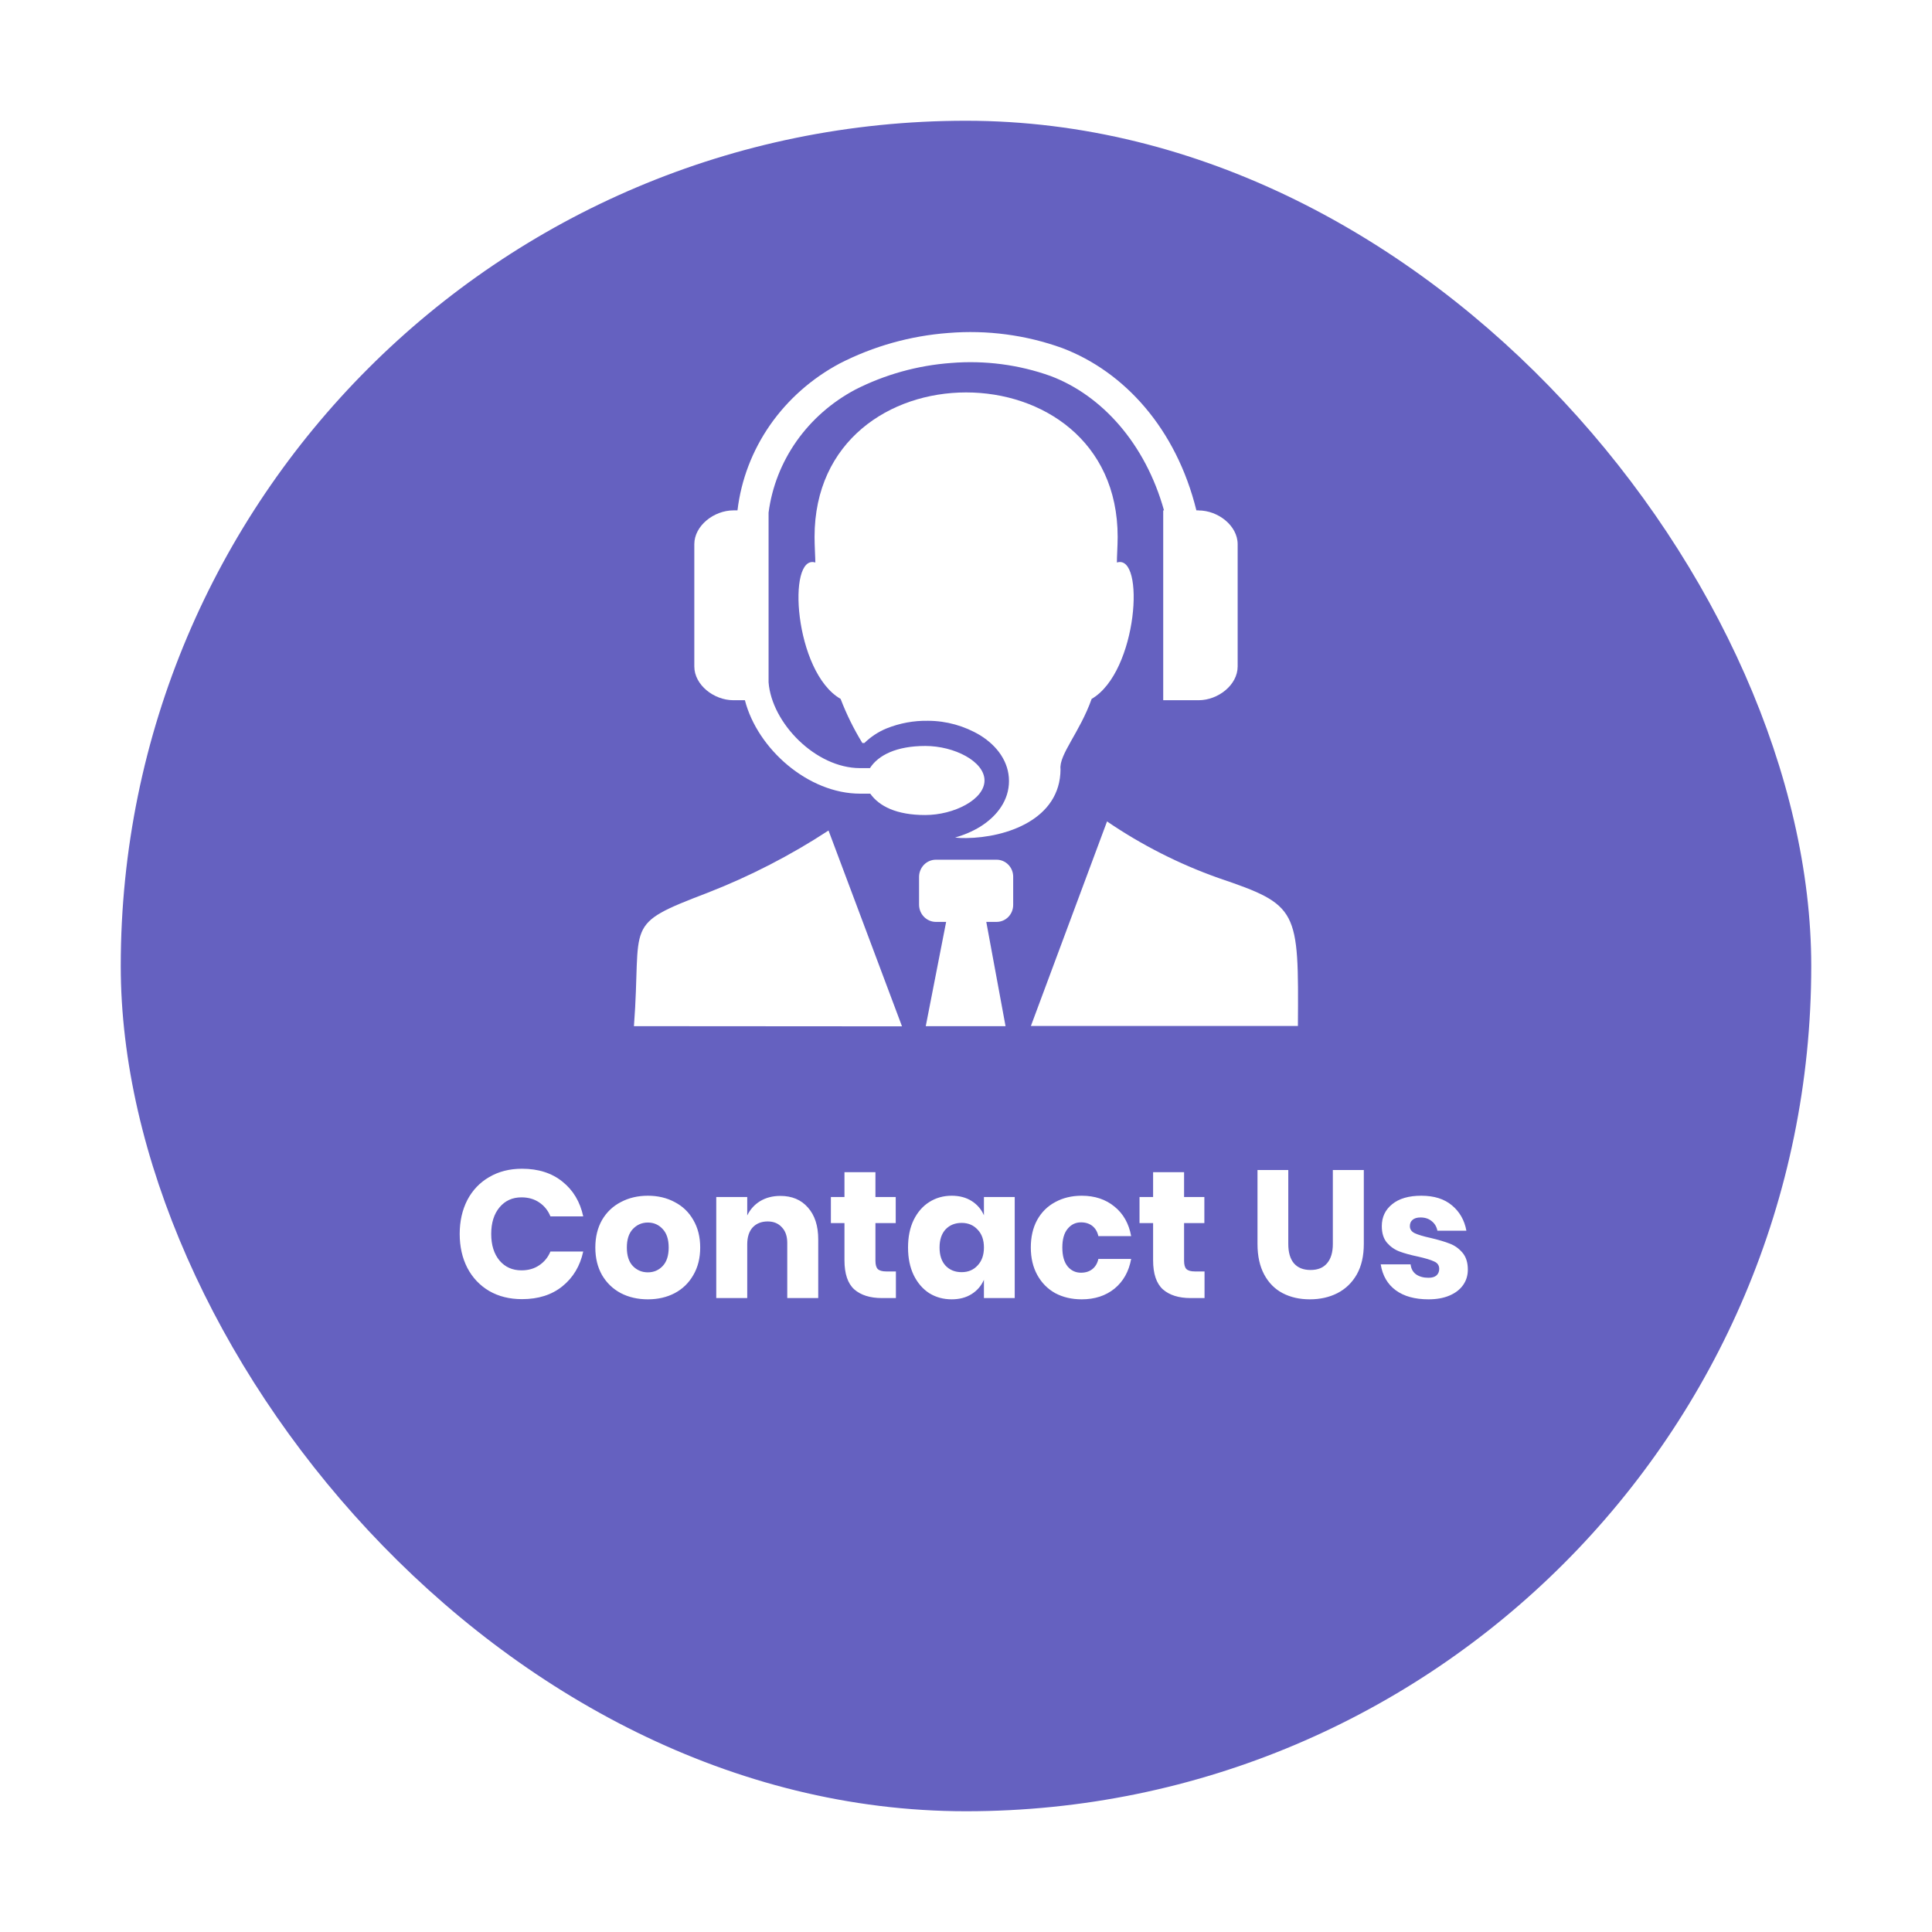<svg width="64" height="64" viewBox="0 0 64 64" fill="none" xmlns="http://www.w3.org/2000/svg">
<g filter="url(#filter0_d_751_4768)">
<rect x="4" y="1" width="56" height="56" rx="28" fill="#6561C0"/>
</g>
<path fill-rule="evenodd" clip-rule="evenodd" d="M21 33.993C21.264 30.521 20.595 30.661 23.443 29.573C24.843 29.027 26.184 28.337 27.446 27.512L29.88 33.999L21 33.993ZM28.561 24.604C28.279 24.143 28.04 23.657 27.846 23.152C26.307 22.268 26.061 18.336 27.009 18.634C27.009 18.486 26.983 18.072 26.983 17.787C26.983 11.406 37.024 11.402 37.024 17.787C37.024 18.08 36.995 18.486 36.999 18.634C37.947 18.331 37.692 22.262 36.162 23.152C35.771 24.257 35.074 24.999 35.131 25.484C35.124 27.143 33.339 27.747 32.006 27.762C31.885 27.762 31.762 27.762 31.639 27.743C31.93 27.664 32.209 27.544 32.468 27.387C33.038 27.031 33.424 26.505 33.424 25.873C33.424 25.242 33.04 24.712 32.47 24.358C31.947 24.045 31.352 23.879 30.745 23.877C30.274 23.868 29.806 23.954 29.368 24.13C29.096 24.242 28.847 24.406 28.634 24.613H28.566L28.561 24.604ZM36.672 27.211C37.819 27.993 39.058 28.622 40.361 29.084C43.02 29.987 43.02 30.114 42.995 33.986H34.15L36.672 27.211ZM32.672 30.539H33.013C33.159 30.539 33.299 30.48 33.402 30.375C33.505 30.269 33.563 30.127 33.563 29.977V29.041C33.563 28.892 33.505 28.749 33.402 28.644C33.299 28.538 33.159 28.479 33.013 28.479H30.995C30.85 28.481 30.711 28.541 30.608 28.646C30.506 28.751 30.447 28.893 30.445 29.041V29.977C30.448 30.126 30.506 30.267 30.609 30.372C30.712 30.476 30.85 30.537 30.995 30.539H31.342L30.667 33.993H33.31L32.672 30.539Z" fill="white"/>
<path fill-rule="evenodd" clip-rule="evenodd" d="M39.704 16.907H39.632C38.962 14.193 37.241 12.31 35.191 11.531C33.988 11.096 32.698 10.925 31.417 11.03C30.158 11.124 28.933 11.468 27.819 12.039C26.891 12.534 26.099 13.234 25.509 14.08C24.92 14.927 24.55 15.896 24.43 16.907H24.296C23.652 16.907 23 17.413 23 18.028V22.076C23 22.692 23.652 23.196 24.296 23.196H24.676C25.092 24.812 26.776 26.291 28.491 26.291H28.828C29.123 26.706 29.694 26.999 30.647 26.999C31.599 26.999 32.613 26.486 32.613 25.854C32.613 25.223 31.612 24.711 30.654 24.711C29.696 24.711 29.093 25.016 28.818 25.445H28.491C27.019 25.445 25.564 23.951 25.46 22.602V16.98C25.571 16.133 25.888 15.323 26.386 14.615C26.884 13.908 27.55 13.323 28.329 12.908C29.312 12.407 30.393 12.106 31.503 12.024C32.624 11.932 33.753 12.08 34.806 12.457C36.506 13.1 37.942 14.699 38.559 16.907H38.533V23.196H39.704C40.35 23.196 40.999 22.692 40.999 22.076V18.029C40.999 17.411 40.348 16.909 39.704 16.909V16.907Z" fill="white"/>
<path d="M17.292 38.716C17.832 38.716 18.278 38.858 18.63 39.142C18.986 39.426 19.216 39.81 19.32 40.294H18.234C18.154 40.098 18.03 39.944 17.862 39.832C17.698 39.72 17.502 39.664 17.274 39.664C16.974 39.664 16.732 39.774 16.548 39.994C16.364 40.214 16.272 40.508 16.272 40.876C16.272 41.244 16.364 41.538 16.548 41.758C16.732 41.974 16.974 42.082 17.274 42.082C17.502 42.082 17.698 42.026 17.862 41.914C18.03 41.802 18.154 41.65 18.234 41.458H19.32C19.216 41.938 18.986 42.322 18.63 42.61C18.278 42.894 17.832 43.036 17.292 43.036C16.88 43.036 16.518 42.946 16.206 42.766C15.894 42.582 15.652 42.326 15.48 41.998C15.312 41.67 15.228 41.296 15.228 40.876C15.228 40.456 15.312 40.082 15.48 39.754C15.652 39.426 15.894 39.172 16.206 38.992C16.518 38.808 16.88 38.716 17.292 38.716ZM21.461 39.61C21.793 39.61 22.089 39.68 22.349 39.82C22.613 39.956 22.819 40.154 22.967 40.414C23.119 40.674 23.195 40.978 23.195 41.326C23.195 41.674 23.119 41.978 22.967 42.238C22.819 42.498 22.613 42.698 22.349 42.838C22.089 42.974 21.793 43.042 21.461 43.042C21.129 43.042 20.831 42.974 20.567 42.838C20.303 42.698 20.095 42.498 19.943 42.238C19.795 41.978 19.721 41.674 19.721 41.326C19.721 40.978 19.795 40.674 19.943 40.414C20.095 40.154 20.303 39.956 20.567 39.82C20.831 39.68 21.129 39.61 21.461 39.61ZM21.461 40.498C21.265 40.498 21.099 40.57 20.963 40.714C20.831 40.854 20.765 41.058 20.765 41.326C20.765 41.594 20.831 41.798 20.963 41.938C21.099 42.078 21.265 42.148 21.461 42.148C21.657 42.148 21.821 42.078 21.953 41.938C22.085 41.798 22.151 41.594 22.151 41.326C22.151 41.058 22.085 40.854 21.953 40.714C21.821 40.57 21.657 40.498 21.461 40.498ZM25.851 39.616C26.235 39.616 26.539 39.744 26.763 40C26.991 40.256 27.105 40.608 27.105 41.056V43H26.079V41.176C26.079 40.952 26.019 40.778 25.899 40.654C25.783 40.526 25.627 40.462 25.431 40.462C25.223 40.462 25.057 40.528 24.933 40.66C24.813 40.792 24.753 40.98 24.753 41.224V43H23.727V39.652H24.753V40.264C24.849 40.064 24.991 39.906 25.179 39.79C25.371 39.674 25.595 39.616 25.851 39.616ZM29.678 42.118V43H29.216C28.824 43 28.518 42.904 28.298 42.712C28.082 42.516 27.974 42.194 27.974 41.746V40.516H27.524V39.652H27.974V38.83H29V39.652H29.672V40.516H29V41.764C29 41.896 29.026 41.988 29.078 42.04C29.134 42.092 29.226 42.118 29.354 42.118H29.678ZM31.526 39.61C31.782 39.61 32.002 39.668 32.186 39.784C32.37 39.9 32.506 40.058 32.594 40.258V39.652H33.614V43H32.594V42.394C32.506 42.594 32.37 42.752 32.186 42.868C32.002 42.984 31.782 43.042 31.526 43.042C31.25 43.042 31.002 42.974 30.782 42.838C30.566 42.698 30.394 42.498 30.266 42.238C30.142 41.978 30.08 41.674 30.08 41.326C30.08 40.974 30.142 40.67 30.266 40.414C30.394 40.154 30.566 39.956 30.782 39.82C31.002 39.68 31.25 39.61 31.526 39.61ZM31.856 40.51C31.636 40.51 31.458 40.582 31.322 40.726C31.19 40.87 31.124 41.07 31.124 41.326C31.124 41.582 31.19 41.782 31.322 41.926C31.458 42.07 31.636 42.142 31.856 42.142C32.072 42.142 32.248 42.068 32.384 41.92C32.524 41.772 32.594 41.574 32.594 41.326C32.594 41.074 32.524 40.876 32.384 40.732C32.248 40.584 32.072 40.51 31.856 40.51ZM35.833 39.61C36.265 39.61 36.627 39.73 36.919 39.97C37.211 40.206 37.395 40.532 37.471 40.948H36.385C36.353 40.804 36.287 40.692 36.187 40.612C36.087 40.532 35.961 40.492 35.809 40.492C35.629 40.492 35.481 40.564 35.365 40.708C35.249 40.848 35.191 41.054 35.191 41.326C35.191 41.598 35.249 41.806 35.365 41.95C35.481 42.09 35.629 42.16 35.809 42.16C35.961 42.16 36.087 42.12 36.187 42.04C36.287 41.96 36.353 41.848 36.385 41.704H37.471C37.395 42.12 37.211 42.448 36.919 42.688C36.627 42.924 36.265 43.042 35.833 43.042C35.505 43.042 35.213 42.974 34.957 42.838C34.705 42.698 34.507 42.498 34.363 42.238C34.219 41.978 34.147 41.674 34.147 41.326C34.147 40.974 34.217 40.67 34.357 40.414C34.501 40.154 34.701 39.956 34.957 39.82C35.213 39.68 35.505 39.61 35.833 39.61ZM39.902 42.118V43H39.44C39.048 43 38.742 42.904 38.522 42.712C38.306 42.516 38.198 42.194 38.198 41.746V40.516H37.748V39.652H38.198V38.83H39.224V39.652H39.896V40.516H39.224V41.764C39.224 41.896 39.25 41.988 39.302 42.04C39.358 42.092 39.45 42.118 39.578 42.118H39.902ZM42.676 38.758V41.206C42.676 41.486 42.738 41.7 42.862 41.848C42.99 41.996 43.174 42.07 43.414 42.07C43.654 42.07 43.836 41.996 43.96 41.848C44.088 41.7 44.152 41.486 44.152 41.206V38.758H45.178V41.206C45.178 41.606 45.1 41.944 44.944 42.22C44.788 42.492 44.574 42.698 44.302 42.838C44.034 42.974 43.73 43.042 43.39 43.042C43.05 43.042 42.75 42.974 42.49 42.838C42.23 42.702 42.026 42.496 41.878 42.22C41.73 41.944 41.656 41.606 41.656 41.206V38.758H42.676ZM47.082 39.61C47.506 39.61 47.844 39.716 48.096 39.928C48.352 40.14 48.512 40.42 48.576 40.768H47.616C47.588 40.632 47.524 40.526 47.424 40.45C47.328 40.37 47.206 40.33 47.058 40.33C46.942 40.33 46.854 40.356 46.794 40.408C46.734 40.456 46.704 40.526 46.704 40.618C46.704 40.722 46.758 40.8 46.866 40.852C46.978 40.904 47.152 40.956 47.388 41.008C47.644 41.068 47.854 41.13 48.018 41.194C48.182 41.254 48.324 41.354 48.444 41.494C48.564 41.634 48.624 41.822 48.624 42.058C48.624 42.25 48.572 42.42 48.468 42.568C48.364 42.716 48.214 42.832 48.018 42.916C47.822 43 47.59 43.042 47.322 43.042C46.87 43.042 46.508 42.942 46.236 42.742C45.964 42.542 45.798 42.256 45.738 41.884H46.728C46.744 42.028 46.804 42.138 46.908 42.214C47.016 42.29 47.154 42.328 47.322 42.328C47.438 42.328 47.526 42.302 47.586 42.25C47.646 42.194 47.676 42.122 47.676 42.034C47.676 41.918 47.62 41.836 47.508 41.788C47.4 41.736 47.222 41.682 46.974 41.626C46.726 41.574 46.522 41.518 46.362 41.458C46.202 41.398 46.064 41.302 45.948 41.17C45.832 41.034 45.774 40.85 45.774 40.618C45.774 40.318 45.888 40.076 46.116 39.892C46.344 39.704 46.666 39.61 47.082 39.61Z" fill="white"/>
<defs>
<filter id="filter0_d_751_4768" x="0" y="0" width="64" height="64" filterUnits="userSpaceOnUse" color-interpolation-filters="sRGB">
<feFlood flood-opacity="0" result="BackgroundImageFix"/>
<feColorMatrix in="SourceAlpha" type="matrix" values="0 0 0 0 0 0 0 0 0 0 0 0 0 0 0 0 0 0 127 0" result="hardAlpha"/>
<feOffset dy="3"/>
<feGaussianBlur stdDeviation="2"/>
<feComposite in2="hardAlpha" operator="out"/>
<feColorMatrix type="matrix" values="0 0 0 0 0 0 0 0 0 0 0 0 0 0 0 0 0 0 0.23 0"/>
<feBlend mode="normal" in2="BackgroundImageFix" result="effect1_dropShadow_751_4768"/>
<feBlend mode="normal" in="SourceGraphic" in2="effect1_dropShadow_751_4768" result="shape"/>
</filter>
</defs>
</svg>
